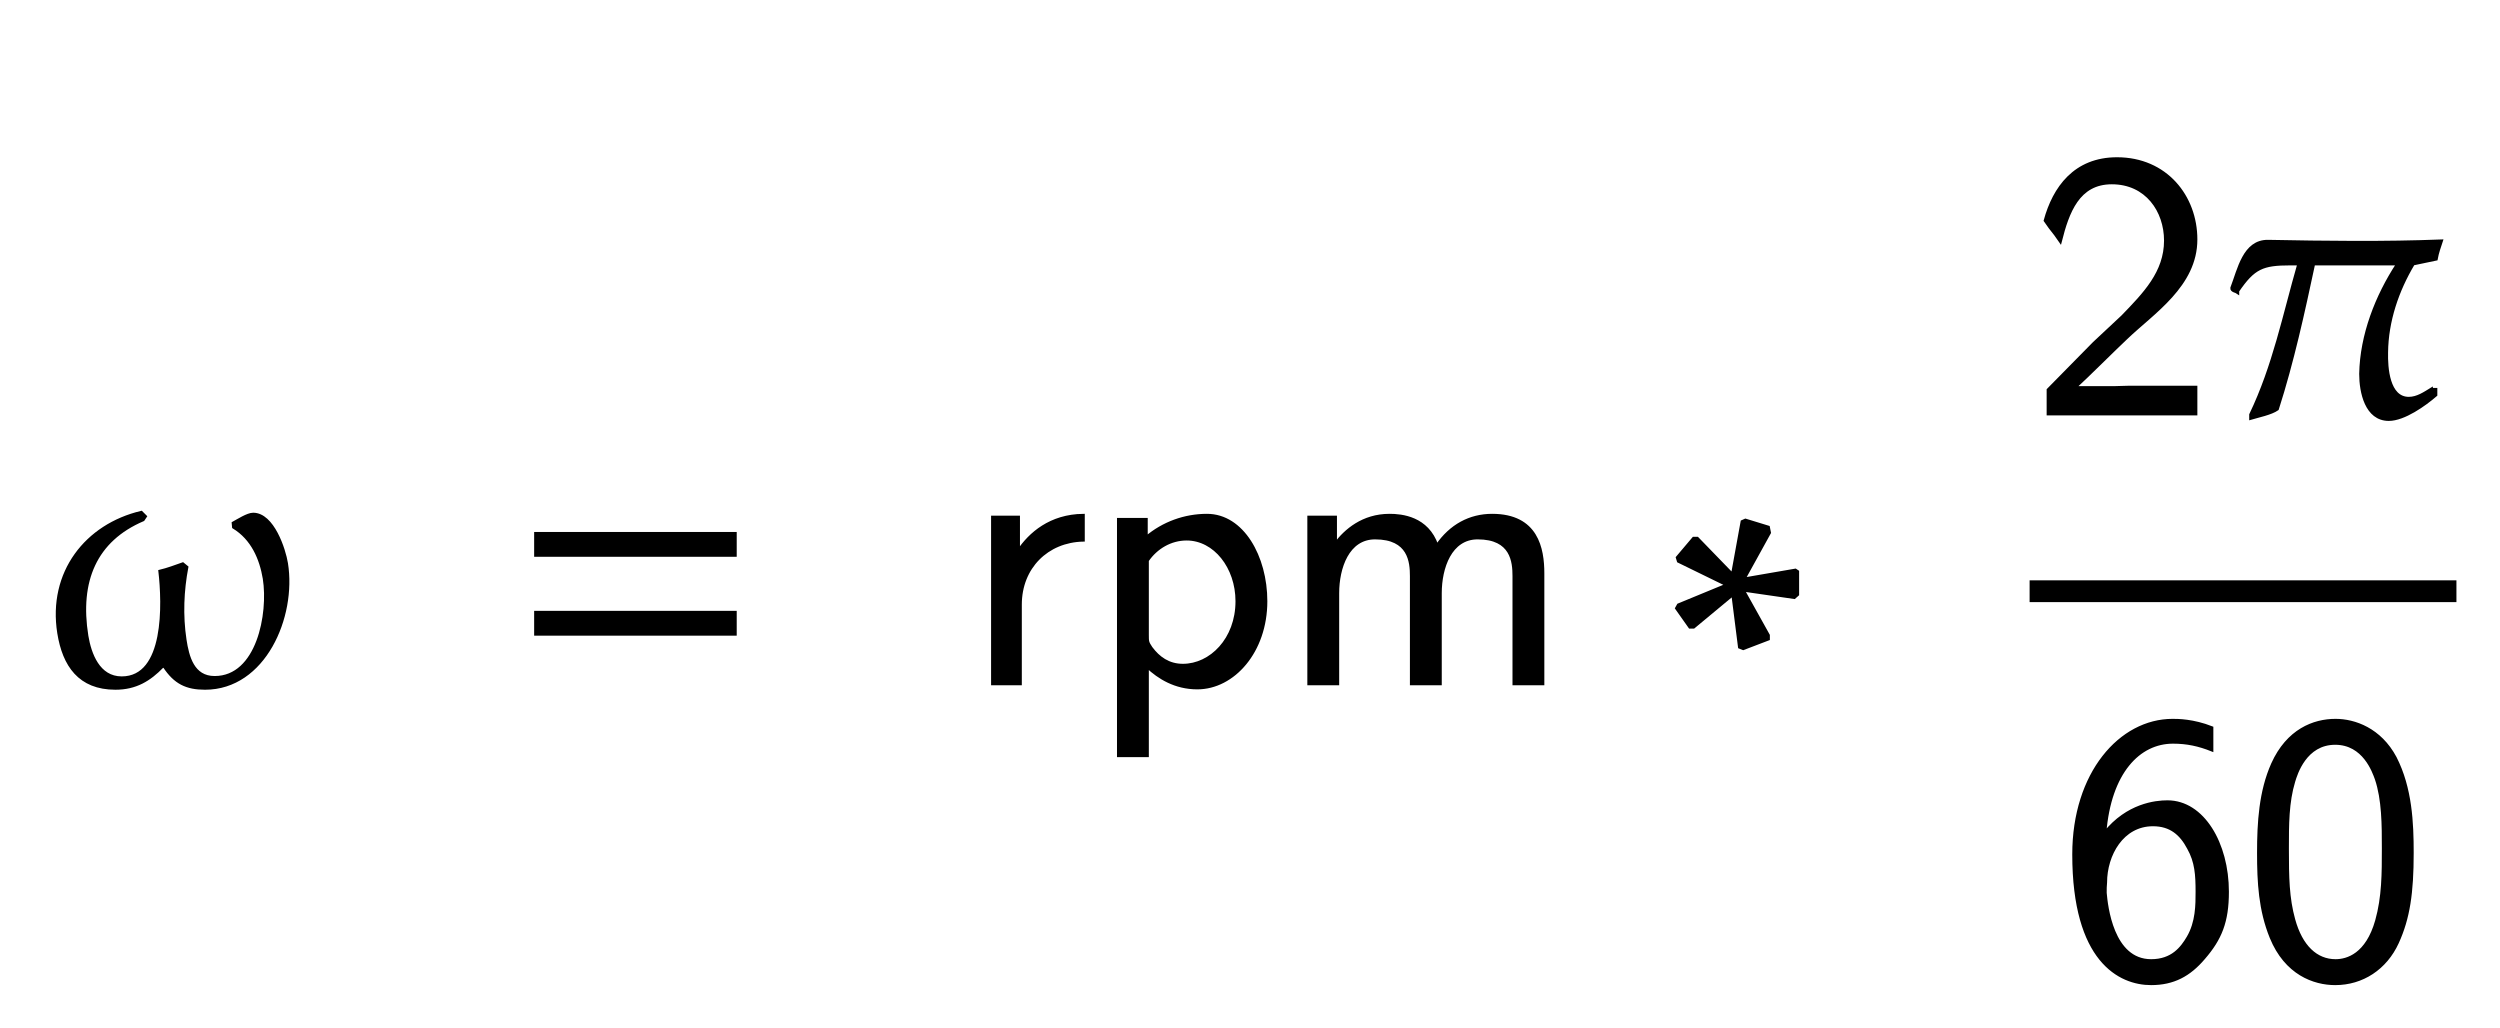 <svg xmlns="http://www.w3.org/2000/svg" xmlns:xlink="http://www.w3.org/1999/xlink" width="114.766" height="47.172" style="width:114.766px;height:47.172px;font-family:Asana-Math, Asana;background:#FFF;"><g><g><g><g transform="matrix(1,0,0,1,2,31.391)"><path transform="matrix(0.017,0,0,-0.017,0,0)" d="M656 325C650 363 619 458 566 458C551 458 525 441 512 434L513 423C564 392 587 338 596 284C611 189 579 17 462 17C403 17 389 73 382 119C372 185 375 252 387 315L376 324C356 317 335 309 314 304C324 217 331 16 211 16C148 16 125 81 117 129C93 278 140 388 269 443L275 452L264 463C116 428 15 301 41 137C55 50 97 -12 194 -12C249 -12 286 11 321 47L326 47C355 3 386 -12 436 -12C596 -12 679 181 656 325Z" stroke="rgb(0,0,0)" stroke-opacity="1" stroke-width="8" fill="rgb(0,0,0)" fill-opacity="1"></path></g></g><g><g transform="matrix(1,0,0,1,23.484,31.391)"><path transform="matrix(0.017,0,0,-0.017,0,0)" d="M604 347L604 406L65 406L65 347ZM604 134L604 193L65 193L65 134Z" stroke="rgb(0,0,0)" stroke-opacity="1" stroke-width="8" fill="rgb(0,0,0)" fill-opacity="1"></path></g></g><g><g transform="matrix(1,0,0,1,39.938,31.391)"><path transform="matrix(0.017,0,0,-0.017,0,0)" d="M406 214C406 314 478 386 576 388L576 455C487 454 432 405 401 359L401 450L331 450L331 0L406 0ZM749 46C780 17 824 -11 884 -11C981 -11 1069 87 1069 223C1069 343 1006 455 910 455C850 455 792 434 746 395L746 444L671 444L671 -194L749 -194ZM749 333C773 368 812 391 855 391C931 391 991 315 991 223C991 120 920 50 845 50C806 50 779 70 759 97C749 112 749 114 749 132ZM1817 298C1817 365 1801 455 1680 455C1620 455 1568 427 1531 373C1505 449 1435 455 1403 455C1331 455 1284 414 1257 378L1257 450L1185 450L1185 0L1263 0L1263 245C1263 313 1290 394 1364 394C1457 394 1462 329 1462 291L1462 0L1540 0L1540 245C1540 313 1567 394 1641 394C1734 394 1739 329 1739 291L1739 0L1817 0ZM2314 267L2183 213L2178 204L2214 153L2224 153L2330 241L2348 99L2358 95L2426 121L2426 131L2358 253L2496 233L2505 241L2505 303L2499 307L2360 283L2429 408L2426 423L2364 442L2355 438L2329 295L2234 393L2224 393L2180 341L2183 331Z" stroke="rgb(0,0,0)" stroke-opacity="1" stroke-width="8" fill="rgb(0,0,0)" fill-opacity="1"></path></g></g><g><g><g><g><g transform="matrix(1,0,0,1,93.172,19)"><path transform="matrix(0.017,0,0,-0.017,0,0)" d="M83 466C103 545 131 624 222 624C316 624 367 548 367 468C367 382 310 324 251 263L174 191L50 65L50 0L449 0L449 72L267 72C255 72 243 71 231 71L122 71C154 100 230 176 261 205C333 274 449 347 449 471C449 587 368 689 236 689C122 689 66 610 42 522C66 487 59 501 83 466ZM1024 42C968 42 963 125 964 166C965 251 993 333 1036 405L1098 418C1101 435 1107 452 1112 467C958 461 799 463 644 466C579 467 565 389 546 340C545 332 558 331 562 328L562 332C605 395 629 405 704 405L727 405C687 266 660 129 597 -2L597 -12C617 -6 652 1 669 13C710 141 739 274 767 405L994 405C937 318 896 213 894 108C894 59 909 -15 970 -15C1011 -15 1067 25 1097 51L1097 66L1085 66L1085 67C1067 56 1047 42 1024 42Z" stroke="rgb(0,0,0)" stroke-opacity="1" stroke-width="8" fill="rgb(0,0,0)" fill-opacity="1"></path></g></g></g></g><g><g><g><g transform="matrix(1,0,0,1,94.484,44.781)"><path transform="matrix(0.017,0,0,-0.017,0,0)" d="M415 669C364 689 323 689 309 689C168 689 42 546 42 327C42 40 166 -22 251 -22C311 -22 354 1 393 47C438 99 457 145 457 226C457 356 391 469 295 469C263 469 187 461 126 385C139 549 218 630 310 630C348 630 380 623 415 609ZM127 223C127 237 127 239 128 251C128 326 173 407 256 407C304 407 332 382 352 344C373 307 375 271 375 226C375 191 375 144 351 103C334 74 308 40 251 40C145 40 130 189 127 223ZM956 331C956 412 952 506 910 588C869 665 800 689 749 689C690 689 620 662 579 571C546 497 541 413 541 331C541 251 545 177 575 103C615 5 691 -22 748 -22C821 -22 884 19 916 89C946 155 956 223 956 331ZM749 40C697 40 656 78 636 151C620 209 619 264 619 343C619 407 619 468 636 524C642 544 667 627 748 627C826 627 852 550 859 531C878 475 878 406 878 343C878 276 878 212 860 148C834 56 781 40 749 40Z" stroke="rgb(0,0,0)" stroke-opacity="1" stroke-width="8" fill="rgb(0,0,0)" fill-opacity="1"></path></g></g></g></g><line style="fill:none;stroke-width:1px;stroke:rgb(0, 0, 0);" x1="93.172" y1="27.141" x2="112.766" y2="27.141"></line></g></g></g></svg>
